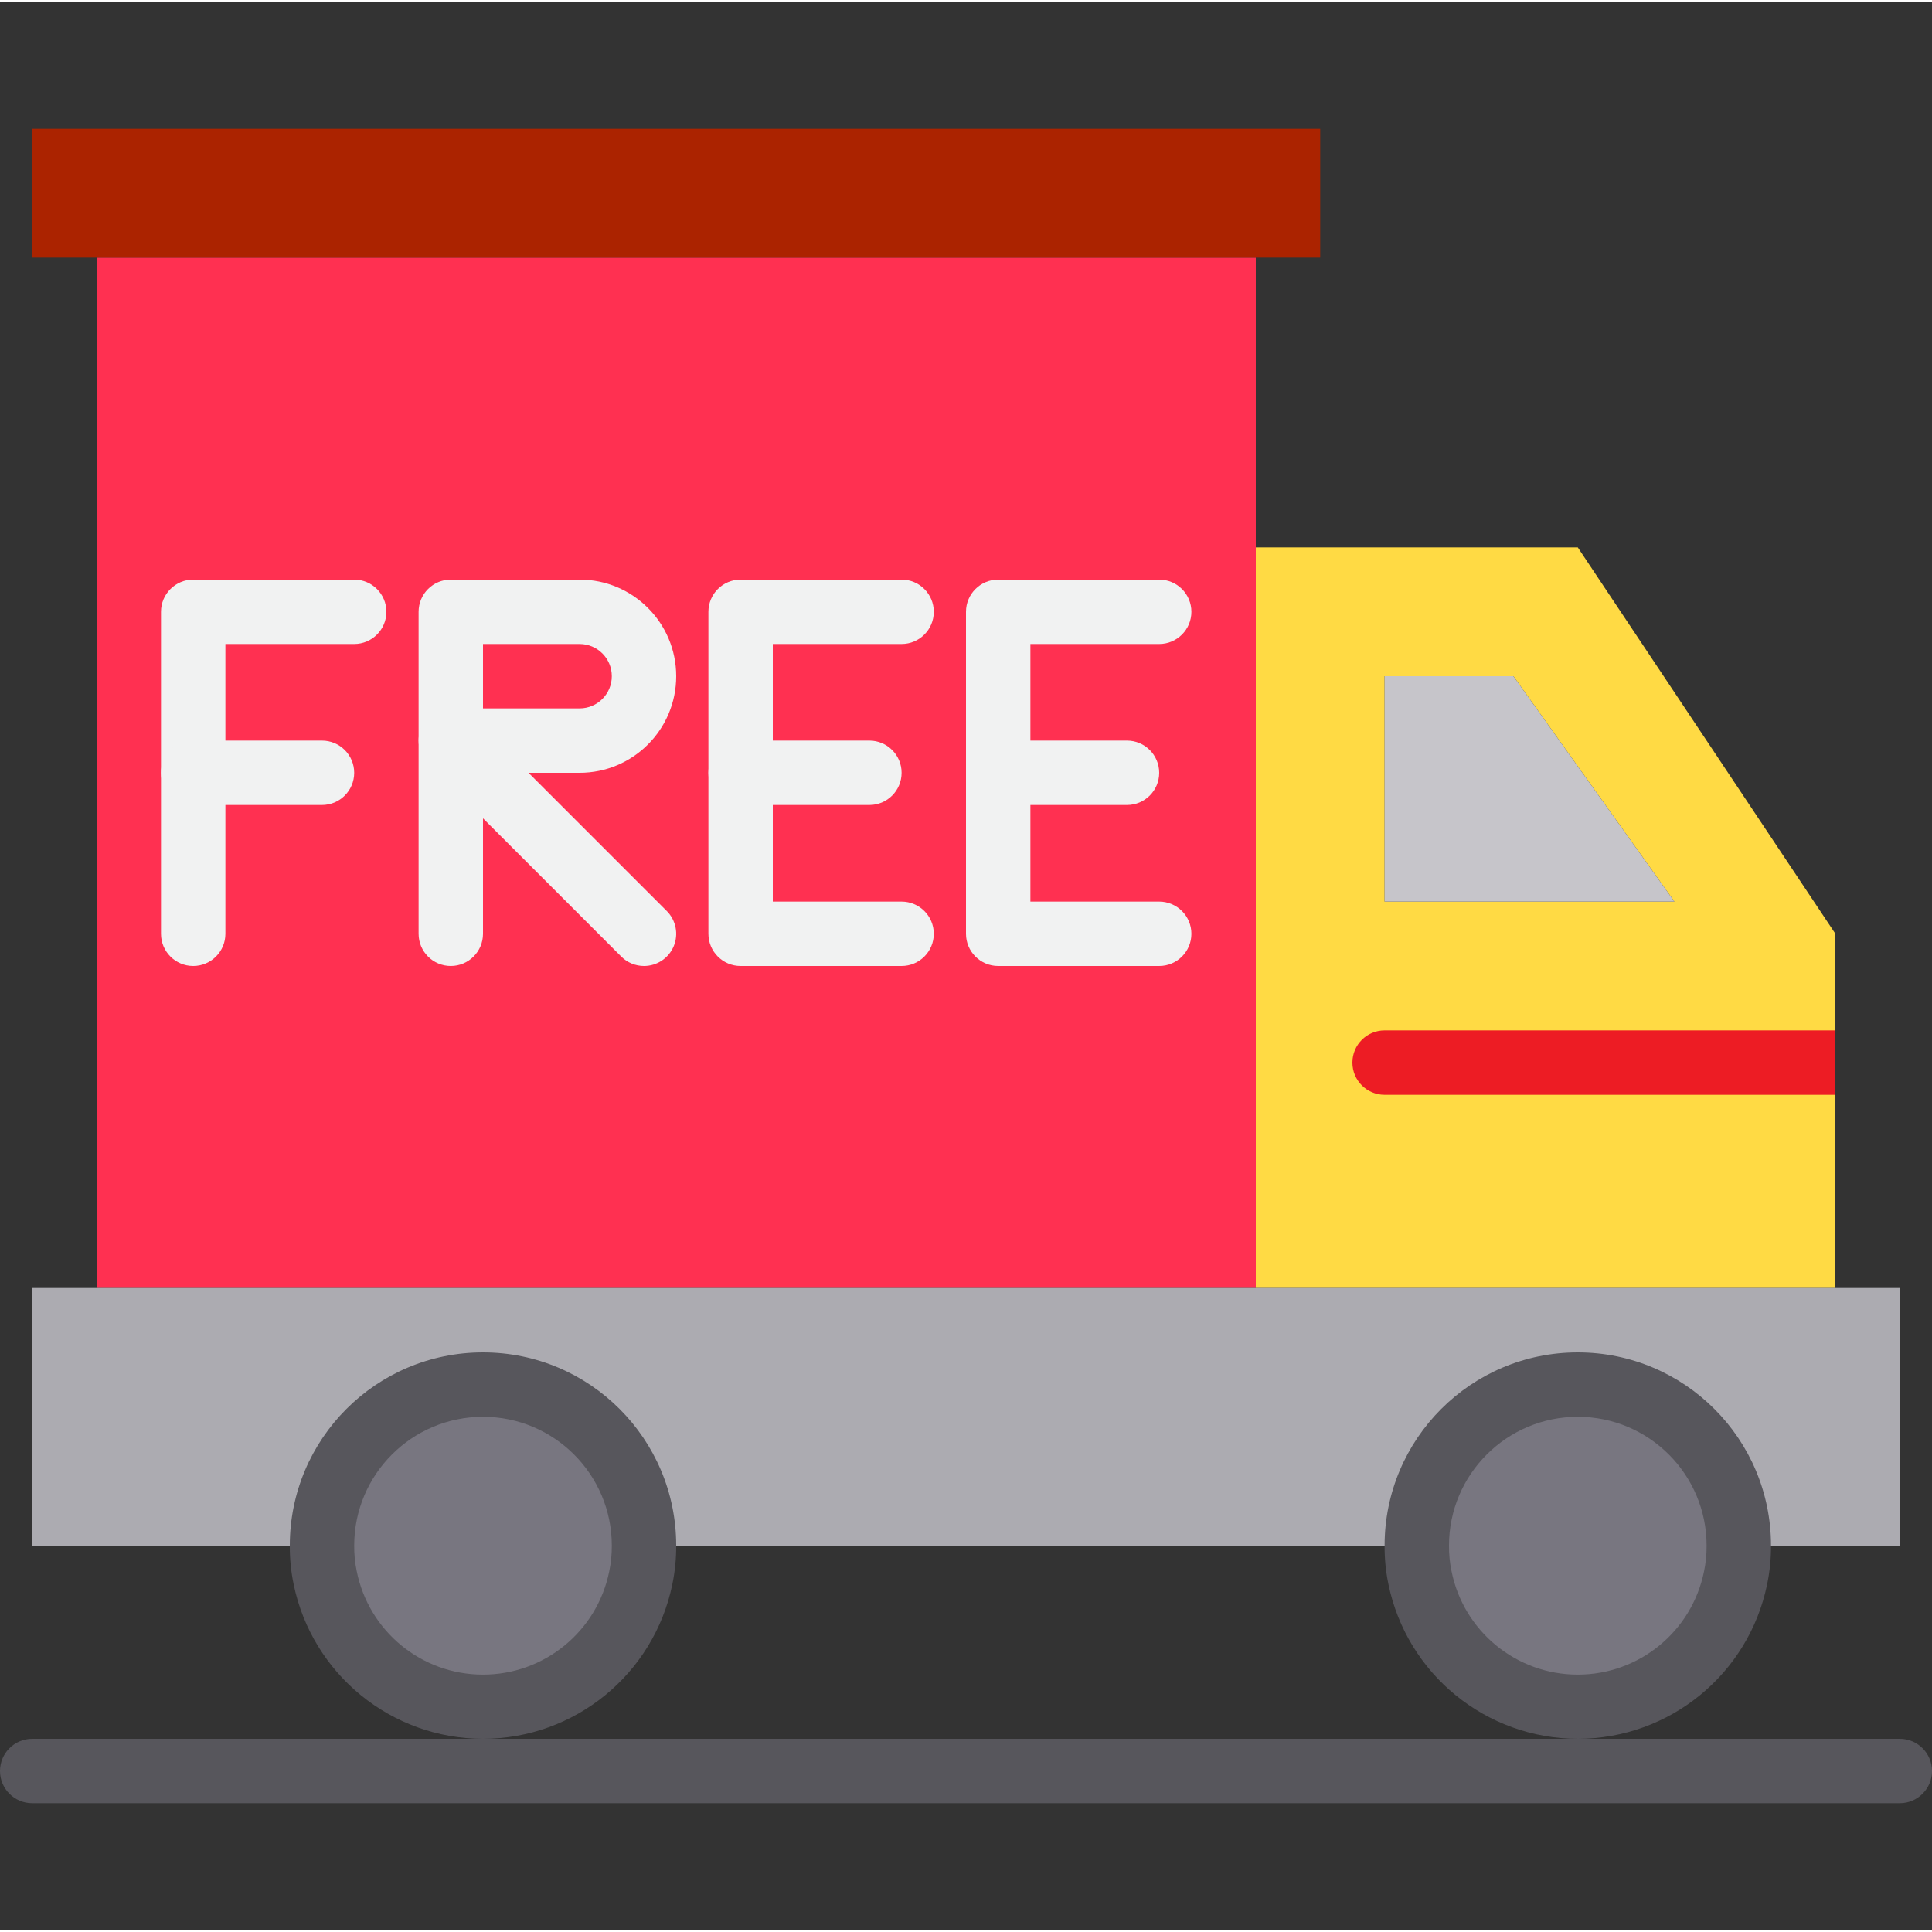 <svg xmlns="http://www.w3.org/2000/svg" height="480pt" version="1.1" viewBox="0 -31 480 479" width="480pt">
<rect x="0" y="-31" width="480" height="479" fill="#333333" stroke="none"/>
<g id="surface1">
<path d="M 312 112.5 L 312 32.5 L 24 32.5 L 24 288.5 L 312 288.5 Z M 80 160.5 L 48 160.5 L 48 120.5 L 48 160.5 Z M 160 200.5 L 112 152.5 L 112 120.5 L 144 120.5 C 152.836 120.5 160 127.664 160 136.5 C 160 145.336 152.836 152.5 144 152.5 L 112 152.5 Z M 216 160.5 L 184 160.5 L 184 200.5 L 184 120.5 L 184 160.5 Z M 280 160.5 L 248 160.5 L 248 200.5 L 248 120.5 L 248 160.5 Z M 280 160.5 " style=" stroke:none;fill-rule:nonzero;fill:rgb(100%,18.824%,31.765%);fill-opacity:1;" />
<path d="M 344 136.5 L 376 136.5 L 416 192.5 L 344 192.5 Z M 392 104.5 L 312 104.5 L 312 288.5 L 456 288.5 L 456 200.5 Z M 392 104.5 " style=" stroke:none;fill-rule:nonzero;fill:rgb(100%,85.49%,26.667%);fill-opacity:1;" />
<path d="M 328 32.5 L 328 0.5 L 8 0.5 L 8 32.5 Z M 328 32.5 " style=" stroke:none;fill-rule:nonzero;fill:rgb(67.059%,13.725%,0%);fill-opacity:1;" />
<path d="M 312 288.5 L 8 288.5 L 8 352.5 L 80 352.5 C 80 330.41 97.91 312.5 120 312.5 C 142.09 312.5 160 330.41 160 352.5 L 352 352.5 C 352 330.41 369.91 312.5 392 312.5 C 414.09 312.5 432 330.41 432 352.5 L 472 352.5 L 472 288.5 Z M 312 288.5 " style=" stroke:none;fill-rule:nonzero;fill:rgb(67.451%,67.059%,69.412%);fill-opacity:1;" />
<path d="M 392 312.5 C 369.91 312.5 352 330.41 352 352.5 C 351.98 355.188 352.25 357.871 352.801 360.5 C 356.586 379.145 372.977 392.539 392 392.539 C 411.023 392.539 427.414 379.145 431.199 360.5 C 431.75 357.871 432.02 355.188 432 352.5 C 432 330.41 414.09 312.5 392 312.5 Z M 392 312.5 " style=" stroke:none;fill-rule:nonzero;fill:rgb(47.059%,46.275%,50.196%);fill-opacity:1;" />
<path d="M 120 312.5 C 97.91 312.5 80 330.41 80 352.5 C 79.98 355.188 80.25 357.871 80.801 360.5 C 84.586 379.145 100.977 392.539 120 392.539 C 139.023 392.539 155.414 379.145 159.199 360.5 C 159.75 357.871 160.02 355.188 160 352.5 C 160 330.41 142.09 312.5 120 312.5 Z M 120 312.5 " style=" stroke:none;fill-rule:nonzero;fill:rgb(47.059%,46.275%,50.196%);fill-opacity:1;" />
<path d="M 376 136.5 L 344 136.5 L 344 192.5 L 416 192.5 Z M 376 136.5 " style=" stroke:none;fill-rule:nonzero;fill:rgb(77.647%,77.255%,79.216%);fill-opacity:1;" />
<path d="M 160 136.5 C 160 127.664 152.836 120.5 144 120.5 L 112 120.5 L 112 152.5 L 144 152.5 C 152.836 152.5 160 145.336 160 136.5 Z M 160 136.5 " style=" stroke:none;fill-rule:nonzero;fill:rgb(100%,18.824%,31.765%);fill-opacity:1;" />
<path d="M 392 400.5 C 369.199 400.469 349.551 384.434 344.953 362.102 C 344.297 358.941 343.977 355.727 344 352.5 C 344 325.992 365.492 304.5 392 304.5 C 418.508 304.5 440 325.992 440 352.5 C 440.02 355.758 439.691 359.008 439.023 362.195 C 434.398 384.488 414.77 400.48 392 400.5 Z M 392 320.5 C 374.328 320.5 360 334.828 360 352.5 C 359.98 354.617 360.188 356.73 360.617 358.805 C 363.594 373.754 376.699 384.527 391.938 384.555 C 407.18 384.586 420.328 373.859 423.359 358.926 C 423.801 356.812 424.016 354.656 424 352.5 C 424 334.828 409.672 320.5 392 320.5 Z M 392 320.5 " style=" stroke:none;fill-rule:nonzero;fill:rgb(34.118%,33.725%,36.078%);fill-opacity:1;" />
<path d="M 120 400.5 C 97.199 400.469 77.551 384.434 72.953 362.102 C 72.297 358.941 71.977 355.727 72 352.5 C 72 325.992 93.492 304.5 120 304.5 C 146.508 304.5 168 325.992 168 352.5 C 168.02 355.758 167.691 359.008 167.023 362.195 C 162.398 384.488 142.77 400.48 120 400.5 Z M 120 320.5 C 102.328 320.5 88 334.828 88 352.5 C 87.98 354.617 88.188 356.73 88.617 358.805 C 91.594 373.754 104.699 384.527 119.938 384.555 C 135.18 384.586 148.328 373.859 151.359 358.926 C 151.801 356.812 152.016 354.656 152 352.5 C 152 334.828 137.672 320.5 120 320.5 Z M 120 320.5 " style=" stroke:none;fill-rule:nonzero;fill:rgb(34.118%,33.725%,36.078%);fill-opacity:1;" />
<path d="M 456 224.5 L 456 240.5 L 344 240.5 C 339.582 240.5 336 236.918 336 232.5 C 336 228.082 339.582 224.5 344 224.5 Z M 456 224.5 " style=" stroke:none;fill-rule:nonzero;fill:rgb(92.941%,10.98%,14.118%);fill-opacity:1;" />
<path d="M 48 208.5 C 43.582 208.5 40 204.918 40 200.5 L 40 120.5 C 40 116.082 43.582 112.5 48 112.5 L 88 112.5 C 92.418 112.5 96 116.082 96 120.5 C 96 124.918 92.418 128.5 88 128.5 L 56 128.5 L 56 200.5 C 56 204.918 52.418 208.5 48 208.5 Z M 48 208.5 " style=" stroke:none;fill-rule:nonzero;fill:rgb(94.51%,94.902%,94.902%);fill-opacity:1;" />
<path d="M 80 168.5 L 48 168.5 C 43.582 168.5 40 164.918 40 160.5 C 40 156.082 43.582 152.5 48 152.5 L 80 152.5 C 84.418 152.5 88 156.082 88 160.5 C 88 164.918 84.418 168.5 80 168.5 Z M 80 168.5 " style=" stroke:none;fill-rule:nonzero;fill:rgb(94.51%,94.902%,94.902%);fill-opacity:1;" />
<path d="M 144 160.5 L 112 160.5 C 107.582 160.5 104 156.918 104 152.5 L 104 120.5 C 104 116.082 107.582 112.5 112 112.5 L 144 112.5 C 157.254 112.5 168 123.246 168 136.5 C 168 149.754 157.254 160.5 144 160.5 Z M 120 144.5 L 144 144.5 C 148.418 144.5 152 140.918 152 136.5 C 152 132.082 148.418 128.5 144 128.5 L 120 128.5 Z M 120 144.5 " style=" stroke:none;fill-rule:nonzero;fill:rgb(94.51%,94.902%,94.902%);fill-opacity:1;" />
<path d="M 160 208.5 C 157.879 208.5 155.844 207.656 154.344 206.156 L 120 171.812 L 120 200.5 C 120 204.918 116.418 208.5 112 208.5 C 107.582 208.5 104 204.918 104 200.5 L 104 152.5 C 104 149.266 105.949 146.348 108.938 145.109 C 111.926 143.871 115.367 144.559 117.656 146.844 L 165.656 194.844 C 167.941 197.133 168.629 200.574 167.391 203.562 C 166.152 206.551 163.234 208.5 160 208.5 Z M 160 208.5 " style=" stroke:none;fill-rule:nonzero;fill:rgb(94.51%,94.902%,94.902%);fill-opacity:1;" />
<path d="M 224 208.5 L 184 208.5 C 179.582 208.5 176 204.918 176 200.5 L 176 120.5 C 176 116.082 179.582 112.5 184 112.5 L 224 112.5 C 228.418 112.5 232 116.082 232 120.5 C 232 124.918 228.418 128.5 224 128.5 L 192 128.5 L 192 192.5 L 224 192.5 C 228.418 192.5 232 196.082 232 200.5 C 232 204.918 228.418 208.5 224 208.5 Z M 224 208.5 " style=" stroke:none;fill-rule:nonzero;fill:rgb(94.51%,94.902%,94.902%);fill-opacity:1;" />
<path d="M 216 168.5 L 184 168.5 C 179.582 168.5 176 164.918 176 160.5 C 176 156.082 179.582 152.5 184 152.5 L 216 152.5 C 220.418 152.5 224 156.082 224 160.5 C 224 164.918 220.418 168.5 216 168.5 Z M 216 168.5 " style=" stroke:none;fill-rule:nonzero;fill:rgb(94.51%,94.902%,94.902%);fill-opacity:1;" />
<path d="M 288 208.5 L 248 208.5 C 243.582 208.5 240 204.918 240 200.5 L 240 120.5 C 240 116.082 243.582 112.5 248 112.5 L 288 112.5 C 292.418 112.5 296 116.082 296 120.5 C 296 124.918 292.418 128.5 288 128.5 L 256 128.5 L 256 192.5 L 288 192.5 C 292.418 192.5 296 196.082 296 200.5 C 296 204.918 292.418 208.5 288 208.5 Z M 288 208.5 " style=" stroke:none;fill-rule:nonzero;fill:rgb(94.51%,94.902%,94.902%);fill-opacity:1;" />
<path d="M 280 168.5 L 248 168.5 C 243.582 168.5 240 164.918 240 160.5 C 240 156.082 243.582 152.5 248 152.5 L 280 152.5 C 284.418 152.5 288 156.082 288 160.5 C 288 164.918 284.418 168.5 280 168.5 Z M 280 168.5 " style=" stroke:none;fill-rule:nonzero;fill:rgb(94.51%,94.902%,94.902%);fill-opacity:1;" />
<path d="M 472 416.5 L 8 416.5 C 3.582 416.5 0 412.918 0 408.5 C 0 404.082 3.582 400.5 8 400.5 L 472 400.5 C 476.418 400.5 480 404.082 480 408.5 C 480 412.918 476.418 416.5 472 416.5 Z M 472 416.5 " style=" stroke:none;fill-rule:nonzero;fill:rgb(34.118%,33.725%,36.078%);fill-opacity:1;" />
</g>
</svg>